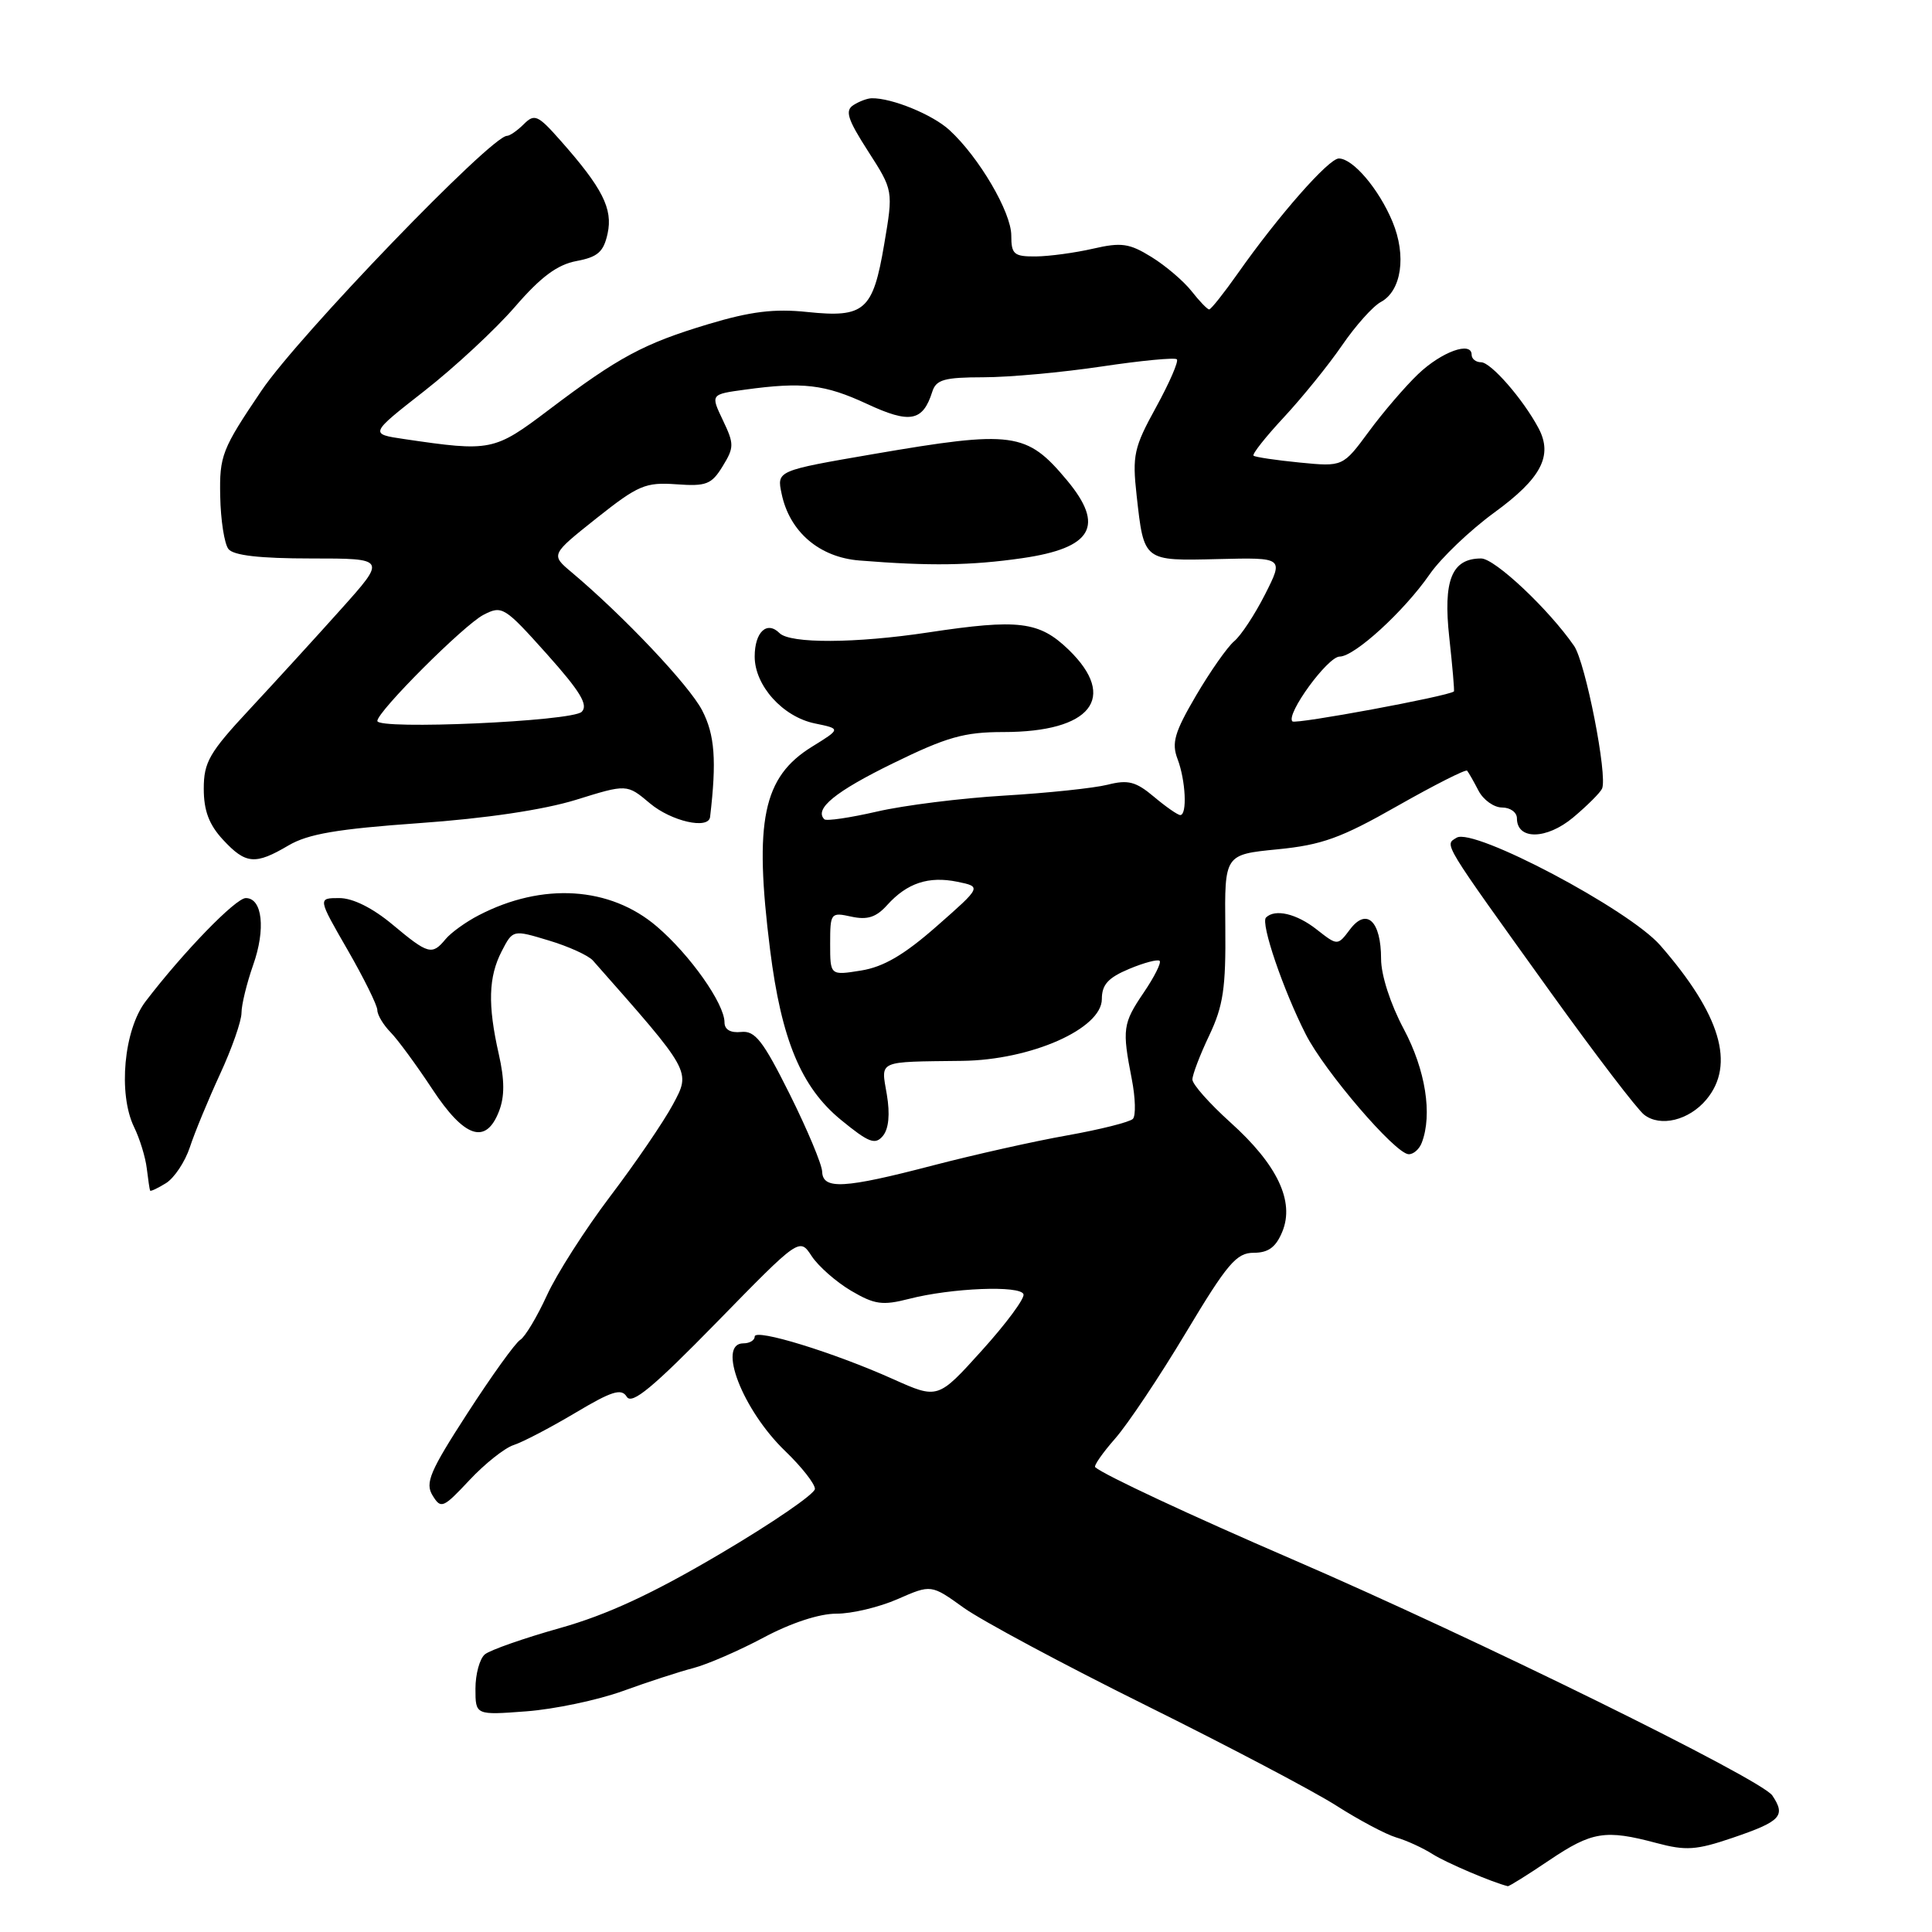 <?xml version="1.0" encoding="UTF-8" standalone="no"?>
<!DOCTYPE svg PUBLIC "-//W3C//DTD SVG 1.1//EN" "http://www.w3.org/Graphics/SVG/1.1/DTD/svg11.dtd" >
<svg xmlns="http://www.w3.org/2000/svg" xmlns:xlink="http://www.w3.org/1999/xlink" version="1.1" viewBox="0 0 256 256">
 <g >
 <path fill="currentColor"
d=" M 205.28 246.50 C 210.95 242.68 212.71 242.40 219.49 244.21 C 223.38 245.25 224.76 245.16 229.55 243.53 C 235.99 241.34 236.66 240.62 234.84 237.91 C 233.37 235.74 195.46 217.08 171.27 206.63 C 157.74 200.79 146.21 195.40 145.12 194.41 C 144.91 194.22 146.10 192.51 147.76 190.62 C 149.43 188.72 153.65 182.41 157.14 176.58 C 162.63 167.42 163.84 166.00 166.12 166.00 C 168.06 166.00 169.06 165.27 169.91 163.21 C 171.57 159.20 169.26 154.32 163.04 148.73 C 160.27 146.23 158.00 143.68 158.00 143.04 C 158.00 142.41 159.00 139.78 160.23 137.20 C 162.09 133.28 162.44 130.90 162.36 122.87 C 162.26 113.23 162.26 113.23 169.27 112.54 C 175.16 111.96 177.69 111.05 185.17 106.79 C 190.07 104.01 194.22 101.91 194.40 102.12 C 194.58 102.33 195.26 103.51 195.90 104.75 C 196.54 105.99 197.95 107.00 199.04 107.00 C 200.12 107.00 201.00 107.64 201.00 108.43 C 201.00 111.32 204.91 111.27 208.44 108.33 C 210.30 106.77 212.03 105.05 212.28 104.50 C 213.04 102.81 210.09 87.78 208.57 85.58 C 205.21 80.72 198.07 74.00 196.26 74.00 C 192.36 74.00 191.20 76.88 192.04 84.50 C 192.46 88.35 192.74 91.56 192.65 91.62 C 191.87 92.26 171.67 96.00 171.25 95.59 C 170.34 94.67 175.93 87.00 177.51 87.00 C 179.48 87.00 186.03 81.01 189.43 76.11 C 190.92 73.95 194.79 70.26 198.01 67.91 C 204.23 63.38 205.80 60.38 203.86 56.73 C 201.81 52.88 197.55 48.00 196.25 48.00 C 195.56 48.00 195.00 47.55 195.00 47.01 C 195.00 45.17 191.03 46.60 187.92 49.56 C 186.22 51.18 183.28 54.60 181.39 57.17 C 177.94 61.85 177.94 61.85 172.22 61.29 C 169.07 60.98 166.32 60.57 166.10 60.38 C 165.88 60.19 167.70 57.89 170.14 55.27 C 172.58 52.64 176.04 48.37 177.83 45.76 C 179.61 43.16 181.92 40.58 182.96 40.02 C 185.71 38.55 186.39 33.88 184.51 29.37 C 182.70 25.03 179.27 21.00 177.40 21.00 C 176.06 21.00 169.40 28.57 164.00 36.25 C 162.16 38.86 160.46 41.00 160.22 41.00 C 159.98 41.00 158.93 39.91 157.88 38.57 C 156.83 37.24 154.44 35.20 152.57 34.05 C 149.65 32.24 148.58 32.09 144.84 32.95 C 142.45 33.50 139.04 33.96 137.25 33.98 C 134.35 34.00 134.00 33.70 134.00 31.20 C 134.00 28.12 129.71 20.81 125.80 17.23 C 123.58 15.19 118.17 12.97 115.51 13.02 C 114.95 13.02 113.86 13.43 113.09 13.92 C 111.94 14.65 112.29 15.78 115.02 20.03 C 118.37 25.24 118.37 25.24 117.16 32.37 C 115.67 41.17 114.57 42.13 106.96 41.34 C 102.60 40.88 99.45 41.27 93.86 42.95 C 85.31 45.52 81.98 47.30 72.73 54.30 C 65.47 59.79 65.06 59.87 53.57 58.18 C 48.95 57.50 48.95 57.50 56.25 51.79 C 60.27 48.64 65.66 43.63 68.23 40.66 C 71.66 36.69 73.84 35.07 76.38 34.59 C 79.21 34.06 79.98 33.38 80.51 30.95 C 81.23 27.66 79.83 24.90 74.23 18.58 C 71.28 15.24 70.82 15.04 69.41 16.45 C 68.56 17.30 67.55 18.00 67.18 18.00 C 65.09 18.00 39.55 44.50 34.65 51.76 C 29.40 59.53 29.07 60.37 29.18 65.76 C 29.24 68.92 29.73 72.06 30.27 72.75 C 30.93 73.60 34.43 74.00 41.23 74.00 C 51.21 74.00 51.21 74.00 45.16 80.75 C 41.84 84.46 36.39 90.42 33.06 94.00 C 27.74 99.71 27.00 100.99 27.00 104.51 C 27.00 107.42 27.70 109.27 29.54 111.26 C 32.56 114.52 33.81 114.63 38.22 112.03 C 40.81 110.50 44.70 109.84 55.53 109.07 C 64.36 108.45 72.00 107.31 76.29 105.99 C 83.07 103.88 83.07 103.88 86.11 106.44 C 88.95 108.83 93.89 109.95 94.09 108.25 C 94.97 100.77 94.72 97.37 93.04 94.13 C 91.33 90.82 82.63 81.62 75.73 75.82 C 72.97 73.50 72.97 73.50 79.04 68.67 C 84.56 64.29 85.53 63.88 89.61 64.17 C 93.58 64.46 94.28 64.19 95.75 61.79 C 97.29 59.28 97.29 58.83 95.78 55.67 C 94.15 52.25 94.15 52.25 98.72 51.63 C 106.38 50.58 109.28 50.92 114.88 53.52 C 120.57 56.17 122.28 55.86 123.53 51.91 C 124.04 50.30 125.11 50.00 130.32 49.99 C 133.72 49.99 140.77 49.34 145.99 48.56 C 151.20 47.78 155.68 47.35 155.94 47.61 C 156.20 47.87 154.96 50.72 153.19 53.95 C 150.24 59.31 150.02 60.33 150.61 65.66 C 151.59 74.42 151.47 74.32 161.42 74.08 C 170.10 73.87 170.10 73.87 167.63 78.75 C 166.27 81.43 164.43 84.23 163.53 84.97 C 162.64 85.72 160.37 88.95 158.48 92.17 C 155.63 97.03 155.22 98.44 156.03 100.57 C 157.11 103.41 157.33 108.00 156.39 108.00 C 156.06 108.00 154.49 106.91 152.91 105.58 C 150.51 103.56 149.48 103.29 146.76 103.98 C 144.97 104.43 138.81 105.08 133.09 105.42 C 127.36 105.76 119.76 106.71 116.19 107.54 C 112.62 108.36 109.49 108.82 109.23 108.56 C 107.85 107.19 110.68 104.88 118.31 101.15 C 125.46 97.65 127.77 97.00 132.95 97.00 C 144.57 97.00 148.17 92.47 141.61 86.10 C 137.70 82.32 134.99 81.99 123.00 83.80 C 113.35 85.26 104.70 85.30 103.29 83.89 C 101.62 82.22 100.00 83.75 100.00 87.00 C 100.00 90.85 103.73 94.99 107.98 95.86 C 111.43 96.57 111.43 96.57 107.60 98.94 C 101.09 102.96 99.89 108.73 102.04 125.85 C 103.54 137.77 106.16 144.07 111.43 148.39 C 115.13 151.42 115.97 151.74 116.99 150.51 C 117.76 149.58 117.95 147.64 117.51 145.03 C 116.73 140.44 116.12 140.71 127.50 140.57 C 136.63 140.46 146.00 136.31 146.00 132.38 C 146.00 130.47 146.84 129.55 149.61 128.39 C 151.59 127.56 153.41 127.08 153.66 127.32 C 153.90 127.57 152.95 129.46 151.55 131.52 C 148.77 135.62 148.67 136.35 149.97 143.00 C 150.45 145.47 150.52 147.84 150.11 148.26 C 149.70 148.68 145.80 149.66 141.44 150.44 C 137.07 151.21 129.06 153.01 123.64 154.42 C 111.85 157.50 109.02 157.66 108.94 155.25 C 108.91 154.29 106.98 149.68 104.65 145.00 C 101.10 137.89 100.05 136.54 98.21 136.74 C 96.80 136.89 96.00 136.43 96.00 135.47 C 96.00 133.00 91.45 126.54 87.04 122.77 C 80.84 117.46 71.88 116.89 63.43 121.28 C 61.74 122.15 59.77 123.57 59.05 124.43 C 57.25 126.61 56.75 126.47 52.00 122.50 C 49.36 120.30 46.75 119.00 44.96 119.00 C 42.10 119.00 42.10 119.00 46.05 125.85 C 48.22 129.62 50.00 133.22 50.00 133.85 C 50.00 134.48 50.79 135.80 51.75 136.78 C 52.71 137.76 55.19 141.14 57.26 144.28 C 61.54 150.79 64.38 151.74 66.12 147.25 C 66.88 145.29 66.87 143.11 66.09 139.67 C 64.61 133.14 64.72 129.45 66.48 126.04 C 67.96 123.18 67.96 123.18 72.72 124.62 C 75.33 125.40 77.96 126.60 78.56 127.27 C 91.67 142.11 91.55 141.90 89.17 146.34 C 87.94 148.63 84.21 154.10 80.87 158.50 C 77.54 162.90 73.75 168.82 72.46 171.66 C 71.16 174.49 69.58 177.14 68.93 177.54 C 68.28 177.94 65.14 182.31 61.94 187.26 C 56.95 194.97 56.30 196.51 57.32 198.16 C 58.43 199.97 58.71 199.86 62.21 196.12 C 64.25 193.94 66.88 191.86 68.05 191.48 C 69.22 191.11 72.88 189.20 76.18 187.24 C 81.07 184.32 82.34 183.92 83.05 185.08 C 83.73 186.17 86.51 183.86 94.94 175.24 C 105.94 163.98 105.94 163.98 107.55 166.44 C 108.44 167.79 110.79 169.86 112.77 171.03 C 115.88 172.86 116.93 173.01 120.44 172.11 C 126.06 170.66 135.25 170.29 135.62 171.50 C 135.79 172.05 133.31 175.40 130.10 178.95 C 124.28 185.40 124.28 185.40 118.34 182.74 C 110.46 179.20 100.00 175.99 100.00 177.10 C 100.00 177.60 99.33 178.00 98.50 178.00 C 94.97 178.00 98.41 186.86 104.05 192.28 C 106.22 194.37 107.99 196.62 107.98 197.29 C 107.97 197.95 102.33 201.82 95.44 205.88 C 86.46 211.18 80.47 213.96 74.22 215.72 C 69.42 217.07 64.94 218.64 64.25 219.21 C 63.56 219.78 63.00 221.83 63.00 223.76 C 63.00 227.27 63.00 227.27 69.75 226.76 C 73.46 226.48 79.20 225.27 82.50 224.08 C 85.80 222.88 90.01 221.51 91.86 221.03 C 93.71 220.55 97.91 218.73 101.19 216.98 C 104.82 215.04 108.59 213.81 110.83 213.82 C 112.85 213.83 116.50 212.96 118.94 211.89 C 123.39 209.94 123.39 209.94 127.70 213.04 C 130.08 214.74 140.93 220.56 151.82 225.96 C 162.71 231.36 174.07 237.34 177.06 239.25 C 180.05 241.16 183.62 243.06 185.00 243.47 C 186.38 243.87 188.56 244.87 189.84 245.69 C 191.66 246.84 197.75 249.43 199.79 249.93 C 199.95 249.97 202.42 248.43 205.28 246.50 Z  M 25.16 152.01 C 25.79 150.08 27.59 145.73 29.15 142.34 C 30.72 138.95 32.00 135.29 32.00 134.21 C 32.00 133.13 32.70 130.28 33.54 127.88 C 35.23 123.12 34.77 119.00 32.57 119.00 C 31.23 119.00 24.29 126.15 19.30 132.68 C 16.41 136.46 15.63 144.92 17.76 149.33 C 18.52 150.88 19.28 153.36 19.45 154.83 C 19.63 156.30 19.82 157.62 19.89 157.76 C 19.95 157.90 20.90 157.45 22.00 156.77 C 23.10 156.08 24.52 153.94 25.16 152.01 Z  M 188.39 151.42 C 189.83 147.67 188.89 141.76 186.00 136.34 C 184.24 133.04 183.00 129.21 183.00 127.06 C 183.00 122.05 181.09 120.23 178.89 123.14 C 177.24 125.33 177.24 125.33 174.48 123.17 C 171.81 121.06 168.94 120.39 167.75 121.58 C 167.01 122.32 170.03 131.18 173.02 137.05 C 175.51 141.96 184.84 152.84 186.64 152.94 C 187.27 152.97 188.06 152.29 188.39 151.42 Z  M 226.10 145.70 C 229.97 141.07 227.98 134.42 220.00 125.27 C 215.85 120.51 195.24 109.61 193.01 111.00 C 191.39 112.00 190.90 111.20 205.52 131.56 C 211.40 139.74 216.95 147.01 217.86 147.71 C 220.01 149.38 223.80 148.45 226.10 145.70 Z  M 135.46 73.96 C 144.75 72.61 146.43 69.70 141.38 63.64 C 136.03 57.23 134.25 56.99 115.71 60.17 C 102.92 62.37 102.92 62.37 103.57 65.43 C 104.62 70.47 108.57 73.85 113.89 74.27 C 123.22 75.02 128.66 74.94 135.46 73.96 Z  M 110.00 125.05 C 110.00 120.96 110.08 120.86 112.81 121.46 C 114.93 121.92 116.10 121.55 117.56 119.92 C 120.20 117.00 123.04 116.06 126.86 116.84 C 130.07 117.50 130.07 117.50 124.13 122.72 C 119.81 126.52 117.08 128.12 114.10 128.60 C 110.00 129.26 110.00 129.26 110.00 125.05 Z  M 50.00 95.53 C 50.00 94.28 61.47 82.81 64.06 81.47 C 66.53 80.19 66.84 80.39 72.44 86.64 C 76.90 91.63 77.98 93.42 77.08 94.32 C 75.82 95.59 50.00 96.73 50.00 95.53 Z "/>
</g>
</svg>